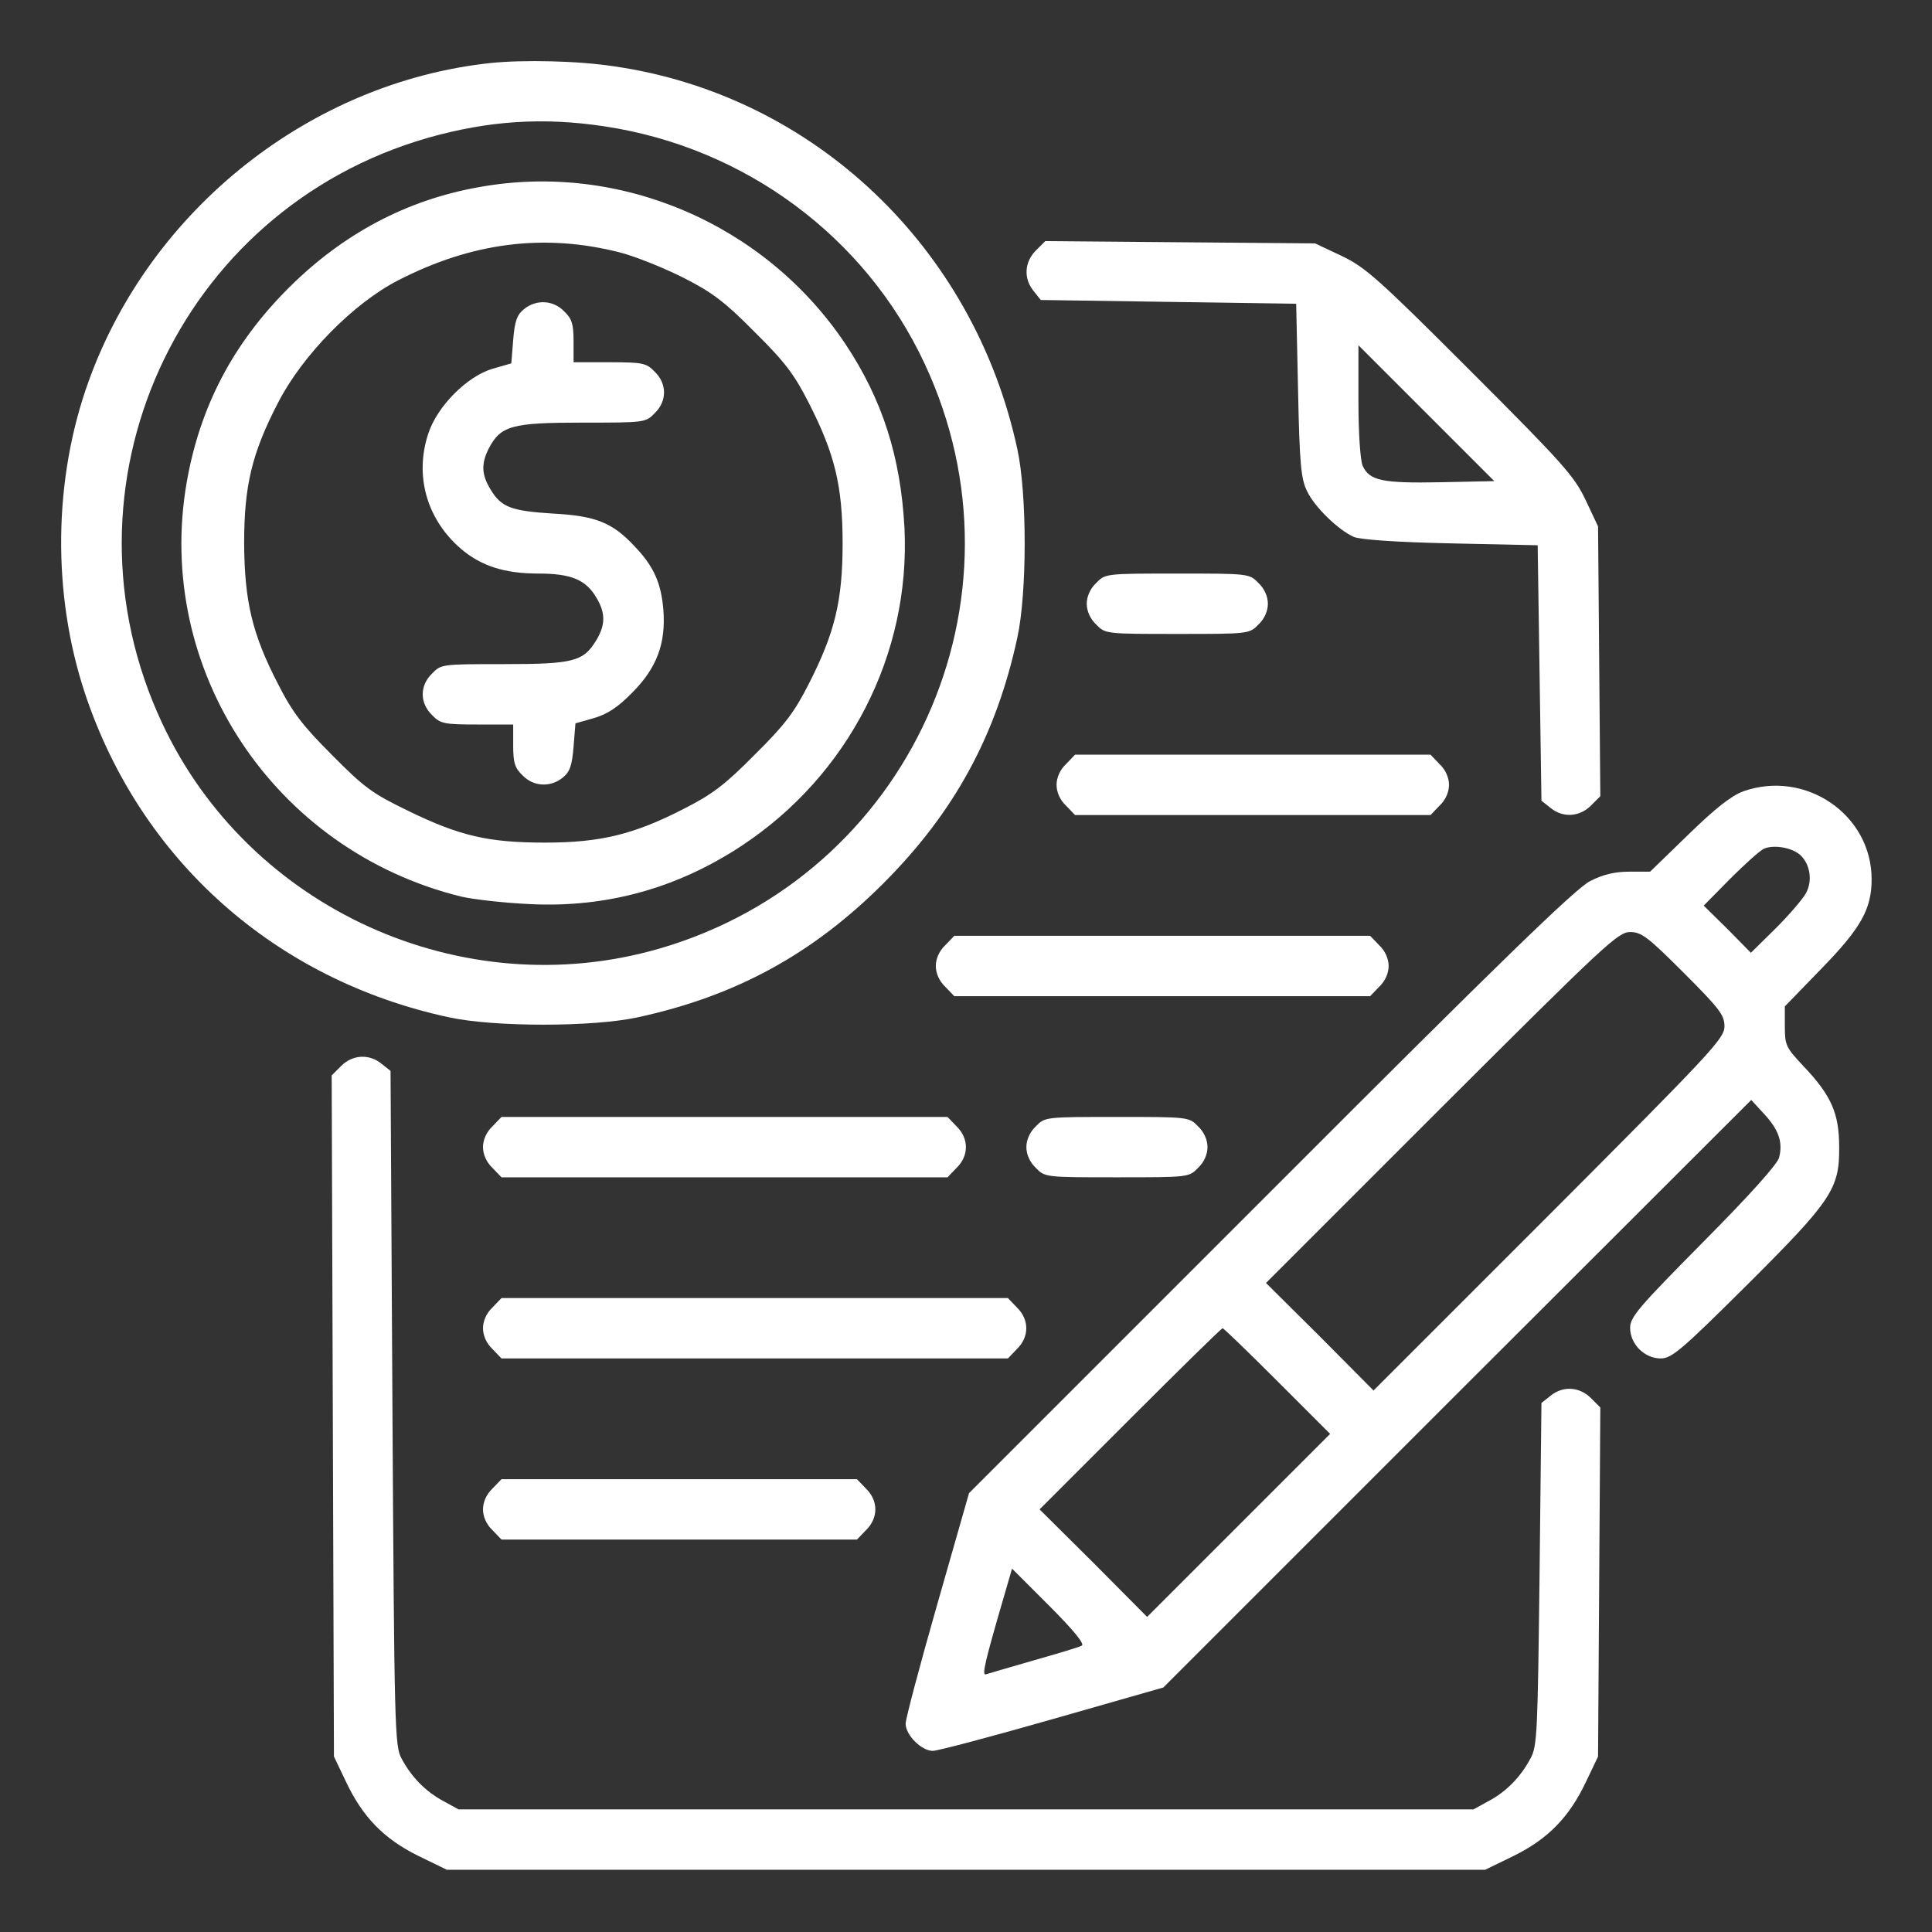 <?xml version="1.0" standalone="no"?>
<!DOCTYPE svg PUBLIC "-//W3C//DTD SVG 20010904//EN"
 "http://www.w3.org/TR/2001/REC-SVG-20010904/DTD/svg10.dtd">
<svg version="1.0" xmlns="http://www.w3.org/2000/svg"
 width="512pt" height="512pt" viewBox="0 0 512 512"
 preserveAspectRatio="xMidYMid meet">

<rect x="0" y="0" width="512" height="512" fill="#333333" stroke="none"/>

<g transform="translate(0,512) scale(0.1,-0.1)"
fill="#ffffff" stroke="none">
<path d="M1300 4953 c-476 -51 -900 -386 -1065 -843 -94 -260 -97 -564 -10
-827 147 -442 504 -760 965 -859 119 -26 381 -26 500 0 259 56 463 167 651
355 188 188 299 392 355 651 26 119 26 381 0 500 -115 534 -539 937 -1067
1014 -97 15 -241 18 -329 9z m303 -168 c371 -56 690 -292 847 -628 293 -625
-40 -1359 -703 -1551 -522 -151 -1087 105 -1317 597 -294 626 40 1362 705
1552 159 45 304 55 468 30z"/>
<path d="M1269 4624 c-192 -34 -361 -124 -505 -268 -147 -147 -234 -314 -269
-513 -87 -497 231 -977 727 -1099 35 -8 117 -17 183 -20 202 -10 390 42 561
155 283 187 447 507 431 841 -10 190 -59 342 -157 489 -213 318 -598 483 -971
415z m374 -173 c42 -11 119 -42 170 -68 75 -38 109 -64 187 -143 79 -78 105
-112 143 -187 69 -135 90 -220 90 -373 0 -153 -21 -238 -90 -373 -38 -75 -64
-109 -143 -187 -78 -79 -112 -105 -187 -143 -132 -68 -221 -90 -368 -90 -150
0 -226 17 -365 85 -93 45 -115 61 -200 147 -78 78 -105 113 -143 188 -69 133
-89 220 -90 373 0 152 20 238 90 373 64 125 199 263 318 324 196 101 388 125
588 74z"/>
<path d="M1389 4301 c-19 -15 -25 -32 -29 -82 l-5 -62 -49 -14 c-68 -20 -147
-99 -171 -172 -37 -112 -4 -227 86 -305 54 -46 116 -66 206 -66 86 0 125 -16
153 -63 25 -41 25 -73 0 -114 -34 -56 -60 -63 -245 -63 -163 0 -166 0 -190
-25 -33 -32 -33 -78 0 -110 22 -23 32 -25 120 -25 l95 0 0 -55 c0 -46 4 -60
25 -80 29 -30 74 -32 106 -6 19 15 25 32 29 82 l5 62 49 14 c35 10 64 29 101
67 65 65 90 130 83 220 -6 72 -26 116 -77 169 -58 62 -102 80 -216 86 -111 7
-137 17 -165 64 -24 39 -25 68 -5 108 32 61 61 69 248 69 165 0 168 0 192 25
33 32 33 78 0 110 -22 23 -32 25 -120 25 l-95 0 0 55 c0 46 -4 60 -25 80 -29
30 -74 32 -106 6z"/>
<path d="M2745 4456 c-30 -30 -33 -74 -6 -107 l19 -24 339 -5 338 -5 5 -230
c4 -197 8 -235 24 -267 20 -42 83 -103 124 -121 17 -7 112 -14 257 -17 l230
-5 5 -338 5 -339 24 -19 c33 -27 77 -24 107 6 l25 25 -3 358 -3 357 -33 70
c-30 63 -59 96 -305 342 -246 246 -279 275 -342 305 l-70 33 -357 3 -358 3
-25 -25z m1073 -614 c-155 -3 -189 4 -207 44 -6 15 -11 84 -11 172 l0 147 180
-180 180 -180 -142 -3z"/>
<path d="M2905 3575 c-16 -15 -25 -36 -25 -55 0 -19 9 -40 25 -55 24 -25 26
-25 215 -25 189 0 191 0 215 25 16 15 25 36 25 55 0 19 -9 40 -25 55 -24 25
-26 25 -215 25 -189 0 -191 0 -215 -25z"/>
<path d="M2825 3095 c-16 -15 -25 -36 -25 -55 0 -19 9 -40 25 -55 l24 -25 471
0 471 0 24 25 c16 15 25 36 25 55 0 19 -9 40 -25 55 l-24 25 -471 0 -471 0
-24 -25z"/>
<path d="M4620 3023 c-32 -12 -73 -44 -146 -115 l-101 -98 -54 0 c-39 0 -70
-7 -105 -25 -38 -19 -234 -209 -847 -823 l-799 -799 -84 -294 c-46 -161 -84
-304 -84 -317 0 -30 42 -72 72 -72 13 0 156 38 317 84 l294 84 779 779 779
778 34 -37 c39 -42 50 -75 40 -115 -4 -18 -80 -102 -201 -224 -171 -173 -194
-199 -194 -228 0 -43 38 -81 81 -81 29 0 55 22 225 191 228 227 249 258 248
369 0 90 -21 137 -95 215 -46 49 -49 55 -49 105 l0 53 98 101 c104 107 132
157 132 236 0 171 -175 291 -340 233z m151 -169 c26 -24 33 -68 15 -101 -8
-15 -44 -57 -80 -93 l-66 -65 -62 63 -63 62 70 71 c39 39 79 75 90 80 26 11
74 3 96 -17z m-309 -312 c95 -95 108 -112 108 -142 0 -32 -33 -67 -465 -500
l-465 -465 -142 143 -143 142 465 465 c433 432 468 465 500 465 30 0 47 -13
142 -108z m-1077 -1082 l140 -140 -243 -243 -242 -242 -142 143 -143 142 240
240 c132 132 242 240 245 240 3 0 68 -63 145 -140z m-518 -701 c-6 -4 -64 -21
-127 -39 -63 -18 -120 -35 -127 -37 -12 -5 -3 33 49 211 l20 69 99 -99 c64
-64 94 -101 86 -105z"/>
<path d="M2505 2615 c-16 -15 -25 -36 -25 -55 0 -19 9 -40 25 -55 l24 -25 551
0 551 0 24 25 c16 15 25 36 25 55 0 19 -9 40 -25 55 l-24 25 -551 0 -551 0
-24 -25z"/>
<path d="M904 2295 l-25 -25 3 -902 3 -903 32 -67 c44 -93 100 -151 191 -196
l76 -37 1376 0 1376 0 76 37 c91 45 147 103 191 196 l32 67 3 462 3 463 -25
25 c-30 30 -74 33 -107 6 l-24 -19 -5 -454 c-5 -417 -6 -456 -24 -488 -26 -49
-64 -88 -111 -113 l-40 -22 -1345 0 -1345 0 -40 22 c-47 25 -85 64 -111 113
-18 33 -19 81 -24 928 l-5 894 -24 19 c-33 27 -77 24 -107 -6z"/>
<path d="M1305 2135 c-16 -15 -25 -36 -25 -55 0 -19 9 -40 25 -55 l24 -25 591
0 591 0 24 25 c33 32 33 78 0 110 l-24 25 -591 0 -591 0 -24 -25z"/>
<path d="M2745 2135 c-16 -15 -25 -36 -25 -55 0 -19 9 -40 25 -55 24 -25 26
-25 215 -25 189 0 191 0 215 25 16 15 25 36 25 55 0 19 -9 40 -25 55 -24 25
-26 25 -215 25 -189 0 -191 0 -215 -25z"/>
<path d="M1305 1655 c-16 -15 -25 -36 -25 -55 0 -19 9 -40 25 -55 l24 -25 671
0 671 0 24 25 c33 32 33 78 0 110 l-24 25 -671 0 -671 0 -24 -25z"/>
<path d="M1305 1175 c-16 -15 -25 -36 -25 -55 0 -19 9 -40 25 -55 l24 -25 471
0 471 0 24 25 c33 32 33 78 0 110 l-24 25 -471 0 -471 0 -24 -25z"/>
</g>
</svg>
